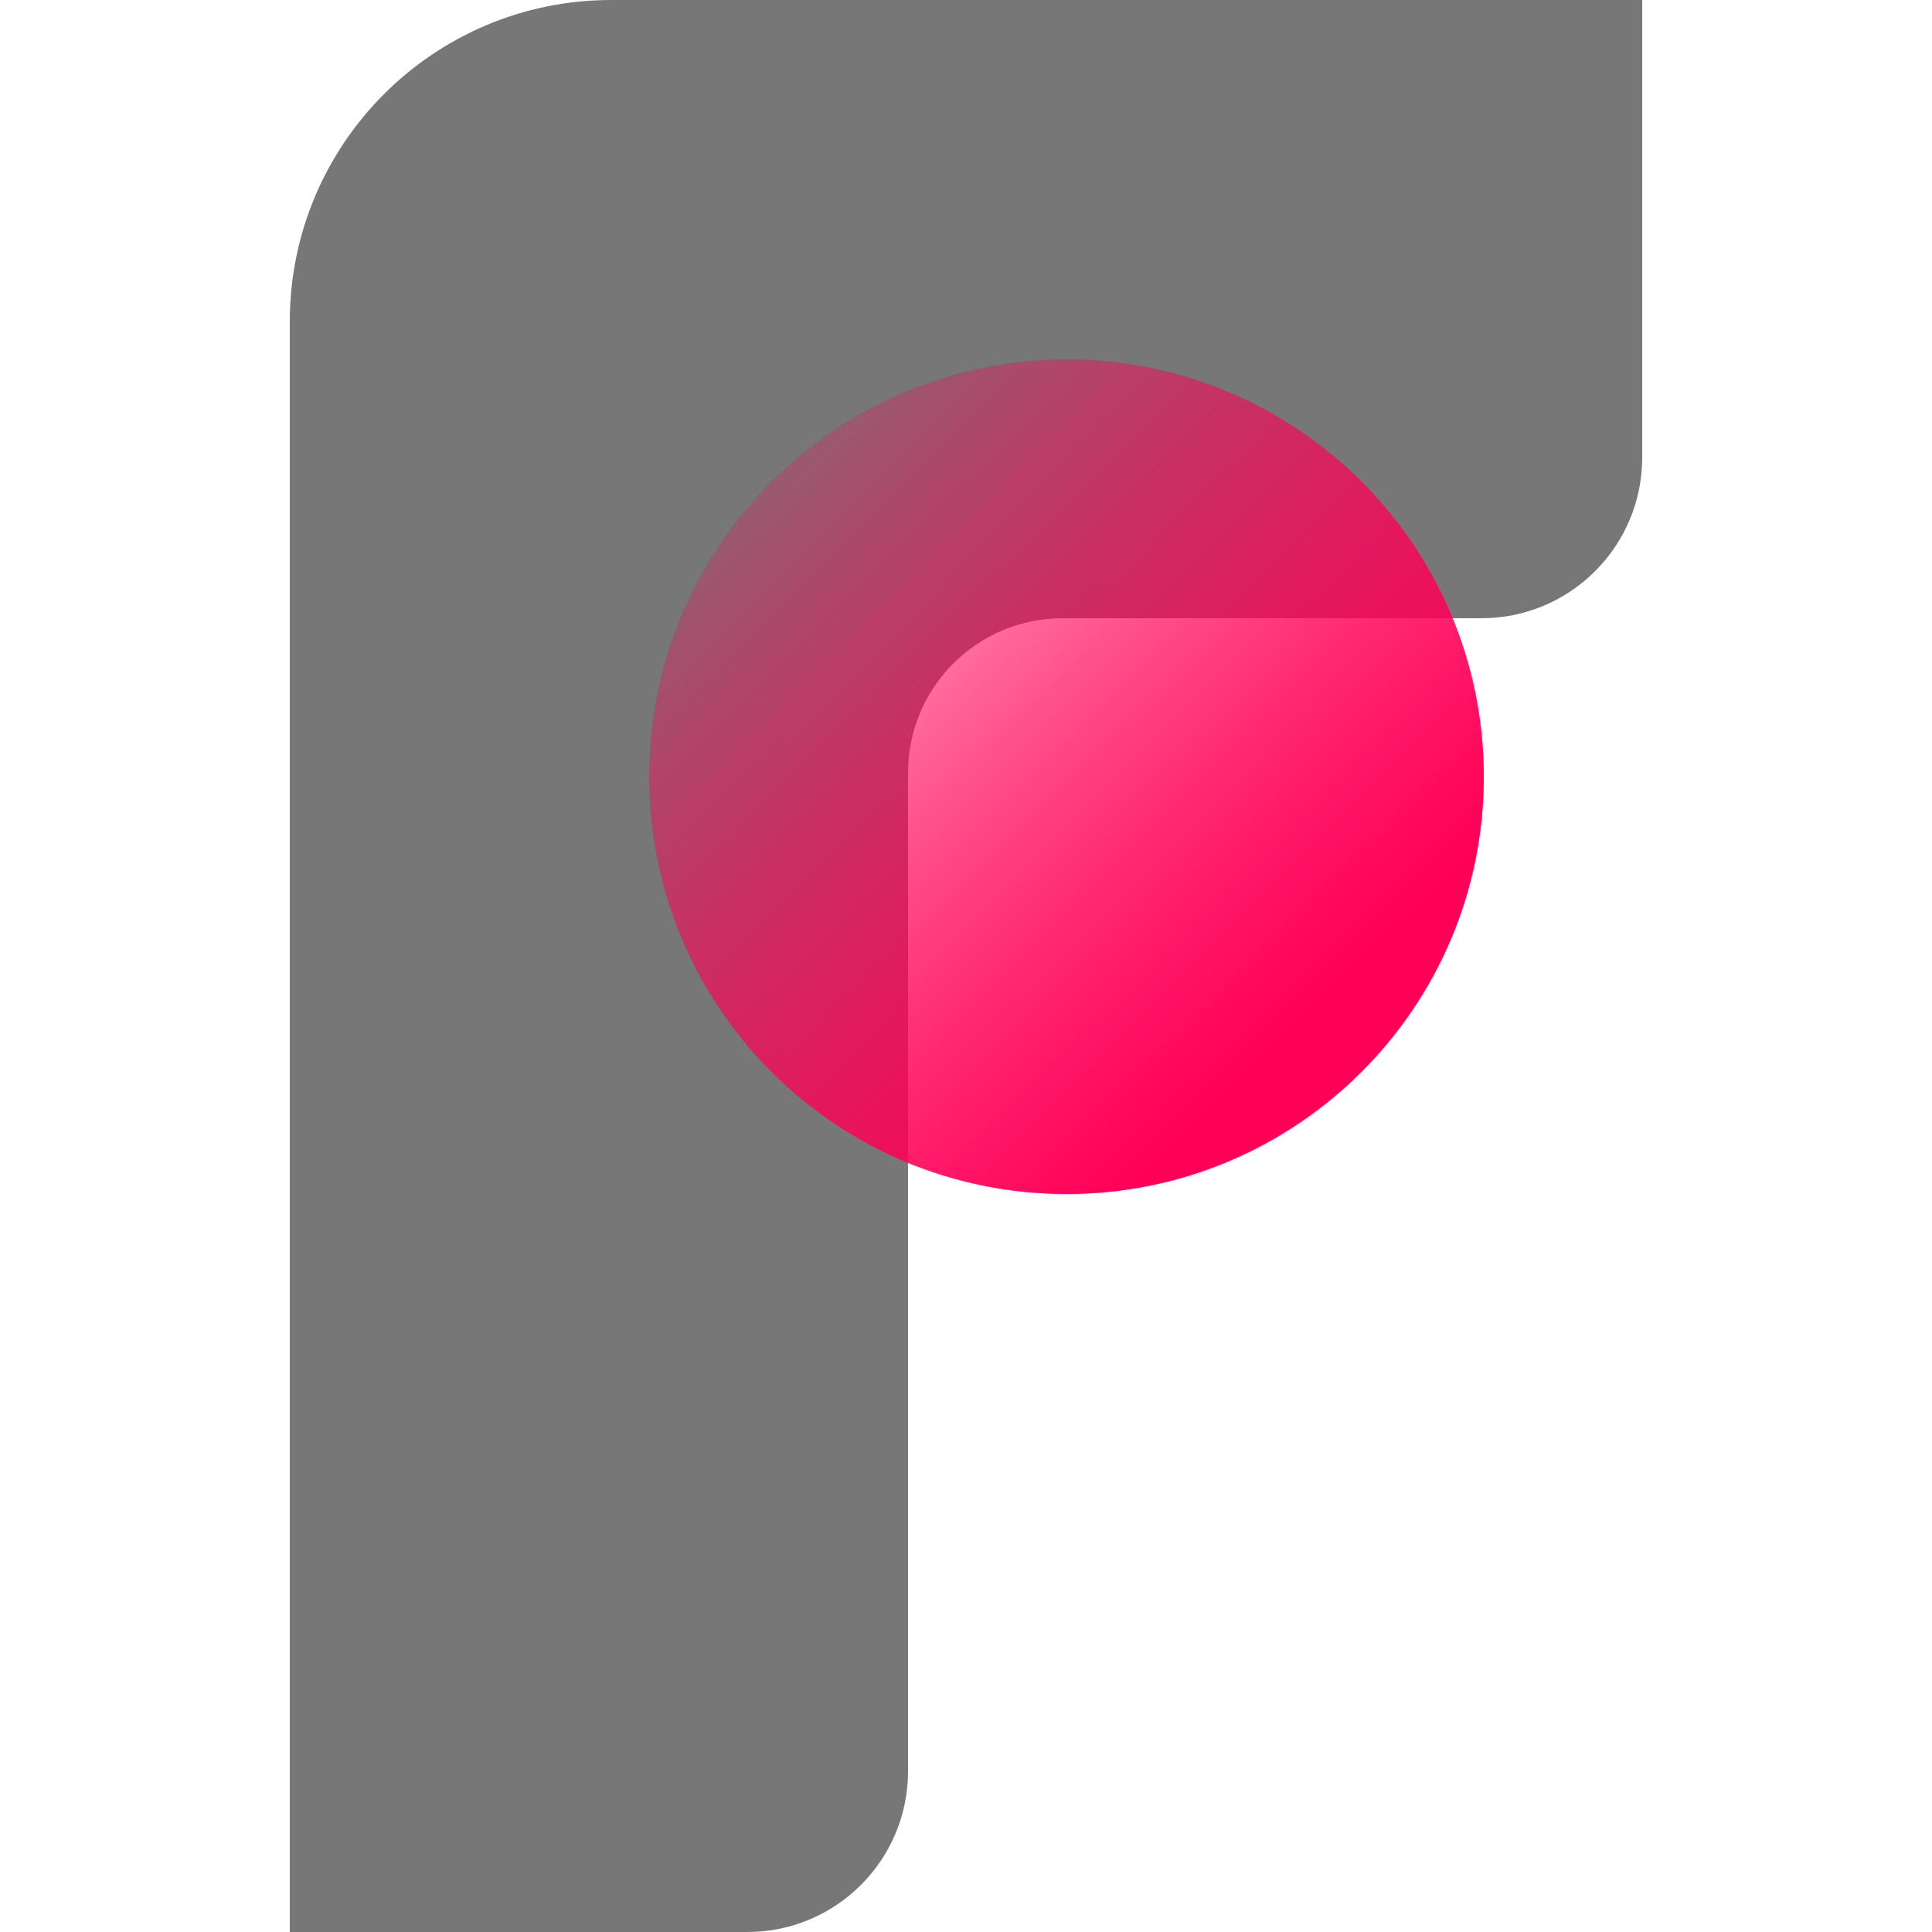 <svg width="20" height="20" viewBox="0 0 20 20" fill="none" xmlns="http://www.w3.org/2000/svg">
<path d="M3 3.328C3 1.49 4.49 0 6.328 0H17V4.736C17 5.655 16.255 6.4 15.336 6.4H11C10.116 6.4 9.4 7.116 9.4 8V18.336C9.4 19.255 8.655 20 7.736 20H3V3.328Z" fill="#777"/>
<path d="M6.72 8.04C6.72 10.426 8.654 12.36 11.04 12.36C13.426 12.36 15.36 10.426 15.36 8.04C15.36 5.654 13.426 3.72 11.04 3.72C8.654 3.72 6.72 5.654 6.72 8.04Z" fill="url(#front-gradient)"/>
<path opacity="0.5" d="M6.72 8.04C6.72 10.426 8.654 12.36 11.04 12.36C13.426 12.36 15.36 10.426 15.36 8.04C15.36 5.654 13.426 3.72 11.04 3.72C8.654 3.72 6.72 5.654 6.72 8.04Z" fill="url(#front-gradient2)"/>
<defs>
<linearGradient id="front-gradient" x1="7.998" y1="4.802" x2="14.494" y2="11.343" gradientUnits="userSpaceOnUse">
<stop stop-color="#FF0057" stop-opacity="0.16"/>
<stop offset="0.861" stop-color="#FF0057"/>
</linearGradient>
<linearGradient id="front-gradient2" x1="7.998" y1="4.802" x2="14.494" y2="11.343" gradientUnits="userSpaceOnUse">
<stop stop-color="#FF0057" stop-opacity="0.16"/>
<stop offset="0.861" stop-color="#FF0057"/>
</linearGradient>
</defs>
</svg>
